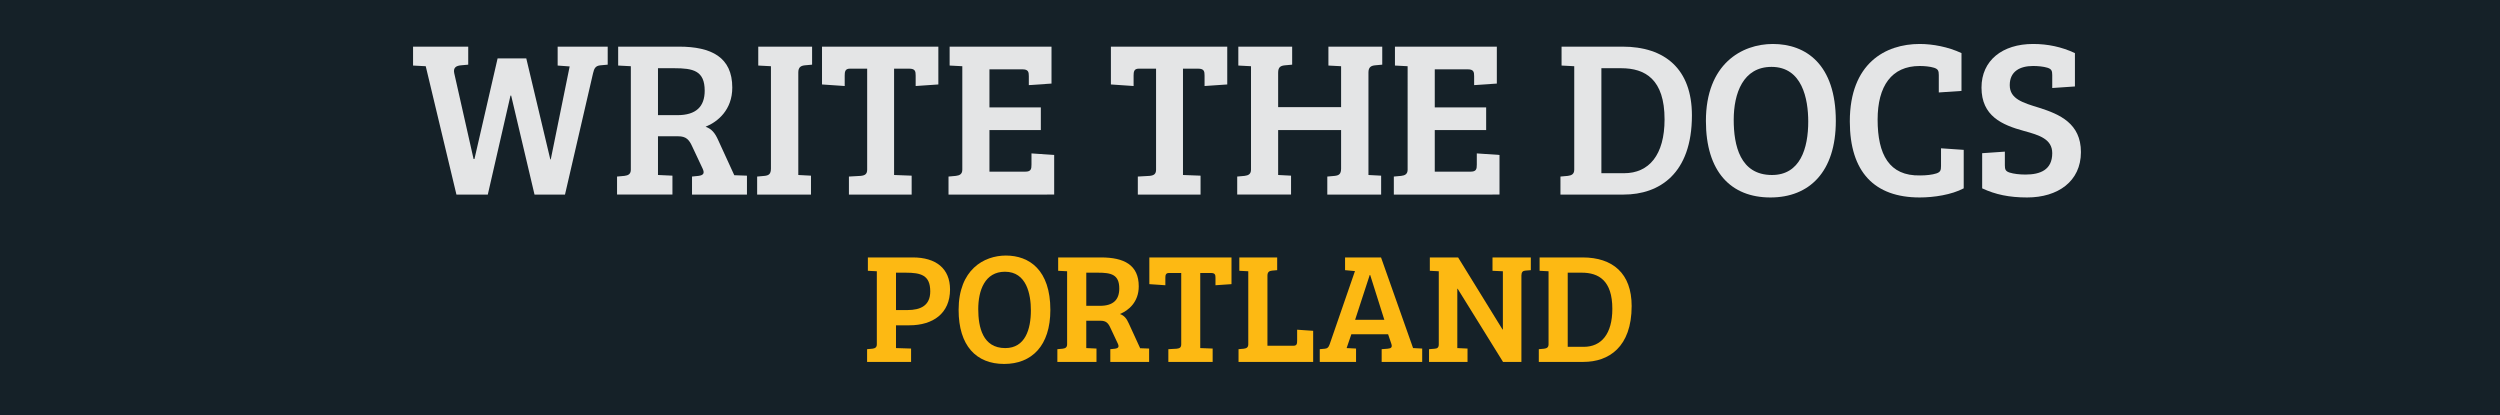 <?xml version="1.0" encoding="utf-8"?>
<!-- Generator: Adobe Illustrator 15.1.0, SVG Export Plug-In . SVG Version: 6.00 Build 0)  -->
<!DOCTYPE svg PUBLIC "-//W3C//DTD SVG 1.1//EN" "http://www.w3.org/Graphics/SVG/1.1/DTD/svg11.dtd">
<svg version="1.1" id="Layer_1" xmlns="http://www.w3.org/2000/svg" xmlns:xlink="http://www.w3.org/1999/xlink" x="0px" y="0px"
	 width="1498.424px" height="249px" viewBox="0 0 1498.424 249" enable-background="new 0 0 1498.424 249" xml:space="preserve">
<rect x="-15.75" y="-15.543" fill="#152128" width="1529.923" height="280.086"/>
<g>
	<g>
		<g>
			<g>
				<path fill="#FDB913" d="M519.708,209.29l3.106-0.282c1.602-0.188,2.731-0.754,2.731-2.637v-43.786l-5.367-0.282v-8.004h26.93
					c13.842,0,22.316,6.591,22.316,19.209c0,14.313-10.169,21.469-24.388,21.469h-8.004v13.653l9.04,0.282v8.004h-26.365V209.29z
					 M543.813,185.844c8.191,0,13.747-2.825,13.747-11.206c0-9.699-5.556-11.205-14.783-11.205h-5.744v22.411H543.813z"/>
				<path fill="#FDB913" d="M601.87,218.141c-16.761,0-27.307-10.922-27.307-32.391c0-24.105,15.16-32.58,28.343-32.58
					c14.03,0,26.647,8.663,26.647,32.58C629.553,207.313,618.348,218.141,601.87,218.141z M602.529,208.631
					c11.959,0,15.349-11.3,15.349-22.599c0-9.604-2.542-23.164-15.537-23.164c-12.053,0-16.007,11.205-16.007,22.41
					C586.333,196.013,588.969,208.631,602.529,208.631z"/>
				<path fill="#FDB913" d="M633.758,209.29l3.107-0.282c1.602-0.188,2.731-0.754,2.731-2.637v-43.786l-5.367-0.282v-8.004h25.706
					c13.842,0,22.599,4.52,22.599,17.326c0,9.417-6.12,14.501-11.3,16.572c2.543,0.942,3.955,2.543,5.367,5.744l6.78,14.783
					l5.367,0.188v8.004h-23.258v-7.627l2.73-0.282c2.166-0.283,2.637-1.13,1.789-3.014l-4.426-9.416
					c-1.318-2.919-2.637-4.332-5.932-4.332h-8.569v16.385l6.121,0.282v8.004h-23.447V209.29z M659.277,183.301
					c8.004,0,11.582-3.672,11.582-10.358c0-8.475-4.896-9.51-12.9-9.51h-6.874v19.868H659.277z"/>
				<path fill="#FDB913" d="M707.993,163.621h-7.345c-1.978,0-2.166,1.318-2.166,2.919v4.425l-9.604-0.659v-16.007h49.247v16.007
					l-9.604,0.659v-4.425c0-1.789-0.188-2.919-2.73-2.919h-6.403v45.01l7.438,0.282v8.004h-26.554v-7.627l4.991-0.282
					c1.789-0.188,2.73-0.754,2.73-2.637V163.621z"/>
				<path fill="#FDB913" d="M742.34,216.917v-7.627l3.106-0.282c1.602-0.188,2.731-0.754,2.731-2.637v-43.786l-5.367-0.282v-8.004
					h22.692v7.627l-3.107,0.283c-1.601,0.188-2.73,0.753-2.73,3.013v41.997h15.631c1.978,0,2.166-1.225,2.166-3.014v-6.591
					l9.604,0.658v18.645H742.34z"/>
				<path fill="#FDB913" d="M812.12,162.491l-5.933-0.565v-7.627h21.563l19.209,54.332h0.094l5.367,0.282v8.004h-24.294v-7.627
					l3.578-0.282c1.978-0.188,2.919-0.754,2.26-2.825l-1.977-5.838h-22.034l-2.825,8.286l5.65,0.282v8.004h-21.752v-7.627
					l3.107-0.282c1.601-0.188,2.166-0.848,2.825-2.637L812.12,162.491z M812.213,191.682h17.514l-8.474-26.836h-0.283
					L812.213,191.682z"/>
				<path fill="#FDB913" d="M856.522,209.29l3.391-0.282c1.601-0.095,2.448-0.754,2.448-2.637v-43.786l-5.367-0.282v-8.004h16.949
					l26.647,43.22h0.188v-34.934l-6.215-0.282v-8.004h22.976v7.627l-3.39,0.283c-1.413,0.094-2.26,0.941-2.26,2.919v51.789h-11.018
					l-27.213-43.879h-0.188v35.593l6.121,0.282v8.004h-23.07V209.29z"/>
				<path fill="#FDB913" d="M922.318,209.29l3.107-0.282c1.601-0.188,2.731-0.754,2.731-2.637v-43.786l-5.368-0.282v-8.004h25.801
					c17.985,0,29.379,9.51,29.379,29.096c0,24.67-13.748,33.521-28.908,33.521h-26.742V209.29z M939.644,207.878h9.604
					c10.546,0,17.138-7.722,17.138-22.788c0-16.949-8.192-21.657-18.361-21.657h-8.381V207.878z"/>
			</g>
		</g>
	</g>
	<g>
		<path fill="#E4E5E6" d="M359.841,39.155c-2.8,0.267-3.733,1.733-4.4,4.8l-16.8,72.666h-18.267l-14-59.333h-0.4l-13.6,59.333
			h-18.799l-18.4-76.932l-7.6-0.4V27.955h33.066v10.8l-4.4,0.4c-2.934,0.267-4.667,1.466-4,4.667l11.6,51.466h0.534l13.866-60.266
			h17.2l14.4,60.532h0.267l11.333-55.732l-7.2-0.533V27.955h30v10.8L359.841,39.155z"/>
		<path fill="#E4E5E6" d="M369.839,105.82l4.4-0.4c2.267-0.267,3.867-1.067,3.867-3.733V39.688l-7.6-0.4V27.955h36.399
			c19.6,0,32,6.4,32,24.533c0,13.333-8.667,20.533-16,23.466c3.6,1.333,5.6,3.6,7.6,8.133l9.6,20.933l7.6,0.267v11.333h-32.933
			v-10.8l3.867-0.4c3.066-0.4,3.733-1.6,2.533-4.267l-6.267-13.333c-1.867-4.133-3.733-6.133-8.4-6.133h-12.133v23.2l8.667,0.4
			v11.333h-33.2V105.82z M405.972,69.021c11.333,0,16.4-5.2,16.4-14.667c0-12-6.934-13.466-18.267-13.466h-9.733v28.133H405.972z"/>
		<path fill="#E4E5E6" d="M462.077,39.688l-7.6-0.4V27.955h32.266v10.8l-4.4,0.4c-2.267,0.267-3.866,1.066-3.866,4.267v61.466
			l7.6,0.4v11.333H453.81v-10.8l4.4-0.4c2.533-0.267,3.867-1.067,3.867-4.4V39.688z"/>
		<path fill="#E4E5E6" d="M519.754,41.155h-10.4c-2.8,0-3.067,1.866-3.067,4.133v6.266l-13.6-0.933V27.955h69.732v22.667
			l-13.6,0.933v-6.266c0-2.534-0.267-4.133-3.867-4.133h-9.066v63.732l10.533,0.4v11.333h-37.6v-10.8l7.067-0.4
			c2.533-0.267,3.867-1.067,3.867-3.733V41.155z"/>
		<path fill="#E4E5E6" d="M568.512,116.62v-10.8l4.4-0.4c2.267-0.267,3.867-1.067,3.867-3.733V39.688l-7.6-0.4V27.955h61.066v22.133
			l-13.6,0.933v-5.333c0-2.533-0.267-4.133-3.867-4.133h-19.732v22.799h30.8v13.6h-30.8v24.933h21.466
			c3.467,0,3.733-1.6,3.733-4.267v-6.667l13.6,0.934v23.733H568.512z"/>
		<path fill="#E4E5E6" d="M692.909,41.155h-10.4c-2.8,0-3.066,1.866-3.066,4.133v6.266l-13.6-0.933V27.955h69.732v22.667
			l-13.6,0.933v-6.266c0-2.534-0.267-4.133-3.867-4.133h-9.066v63.732l10.533,0.4v11.333h-37.6v-10.8l7.066-0.4
			c2.533-0.267,3.867-1.067,3.867-3.733V41.155z"/>
		<path fill="#E4E5E6" d="M803.813,77.954h-37.732v26.933l7.733,0.4v11.333h-32.267v-10.8l4.4-0.4
			c2.267-0.267,3.866-1.067,3.866-3.733V39.688l-7.6-0.4V27.955h32.266v10.8l-4.399,0.4c-2.533,0.267-4,1.066-4,4.4v20.666h37.732
			V39.688l-7.6-0.4V27.955h32.266v10.8l-4.399,0.4c-2.267,0.267-3.867,1.066-3.867,4.267v61.466l7.601,0.4v11.333h-32.267v-10.8
			l4.4-0.4c2.533-0.267,3.866-1.067,3.866-4.4V77.954z"/>
		<path fill="#E4E5E6" d="M835.423,116.62v-10.8l4.4-0.4c2.267-0.267,3.866-1.067,3.866-3.733V39.688l-7.6-0.4V27.955h61.065v22.133
			l-13.6,0.933v-5.333c0-2.533-0.267-4.133-3.867-4.133h-19.732v22.799h30.8v13.6h-30.8v24.933h21.466
			c3.467,0,3.733-1.6,3.733-4.267v-6.667l13.6,0.934v23.733H835.423z"/>
		<path fill="#E4E5E6" d="M935.288,105.82l4.4-0.4c2.267-0.267,3.866-1.067,3.866-3.733V39.688l-7.6-0.4V27.955h36.532
			c25.467,0,41.6,13.467,41.6,41.2c0,34.933-19.467,47.466-40.933,47.466h-37.866V105.82z M959.821,103.82h13.6
			c14.934,0,24.267-10.933,24.267-32.266c0-24-11.601-30.666-26-30.666h-11.866V103.82z"/>
		<path fill="#E4E5E6" d="M1061.137,118.354c-23.732,0-38.666-15.466-38.666-45.866c0-34.133,21.467-46.132,40.133-46.132
			c19.866,0,37.732,12.266,37.732,46.132C1100.336,103.021,1084.47,118.354,1061.137,118.354z M1062.071,104.887
			c16.934,0,21.733-16,21.733-32c0-13.6-3.601-32.799-22-32.799c-17.066,0-22.666,15.867-22.666,31.733
			C1039.138,87.021,1042.872,104.887,1062.071,104.887z"/>
		<path fill="#E4E5E6" d="M1150.587,39.555c-16.8,0-25.199,12-25.199,32.133c0,20.933,6.933,33.866,25.466,33.466
			c3.733,0,7.2-0.4,9.733-1.2c2.399-0.8,2.8-1.867,2.8-4.4V88.887l13.6,0.933v23.066c-7.333,3.867-17.866,5.467-26.399,5.467
			c-27.066,0-41.866-15.2-41.866-45.6c0-34.799,21.333-46.399,41.866-46.399c7.866,0,17.066,1.733,25.066,5.466v22.667l-13.6,0.933
			v-10.4c0-2.533-0.4-3.6-2.8-4.4C1156.721,39.821,1153.254,39.555,1150.587,39.555z"/>
		<path fill="#E4E5E6" d="M1230.051,91.82c0-8.4-7.6-10.8-16.934-13.333c-13.199-3.6-25.466-8.933-25.466-26
			c0-16.267,12.533-26.133,30.933-26.133c8.8,0,17.066,1.733,25.066,5.466v20l-13.6,0.933v-7.733c0-2.533-0.4-3.6-2.8-4.4
			c-2.533-0.8-6-1.066-8.667-1.066c-7.866,0-14,3.2-14,11.466s7.733,10.533,17.733,13.6c12.133,3.866,24.933,9.333,24.933,26.533
			c0,17.6-13.866,27.2-32.266,27.2c-10.667,0-18.934-1.733-26.934-5.467V91.82l13.601-0.933v8.133c0,2.533,0.399,3.6,2.8,4.4
			c2.533,0.8,6,1.2,9.6,1.2C1222.851,104.62,1230.051,101.82,1230.051,91.82z"/>
	</g>
</g>
</svg>
